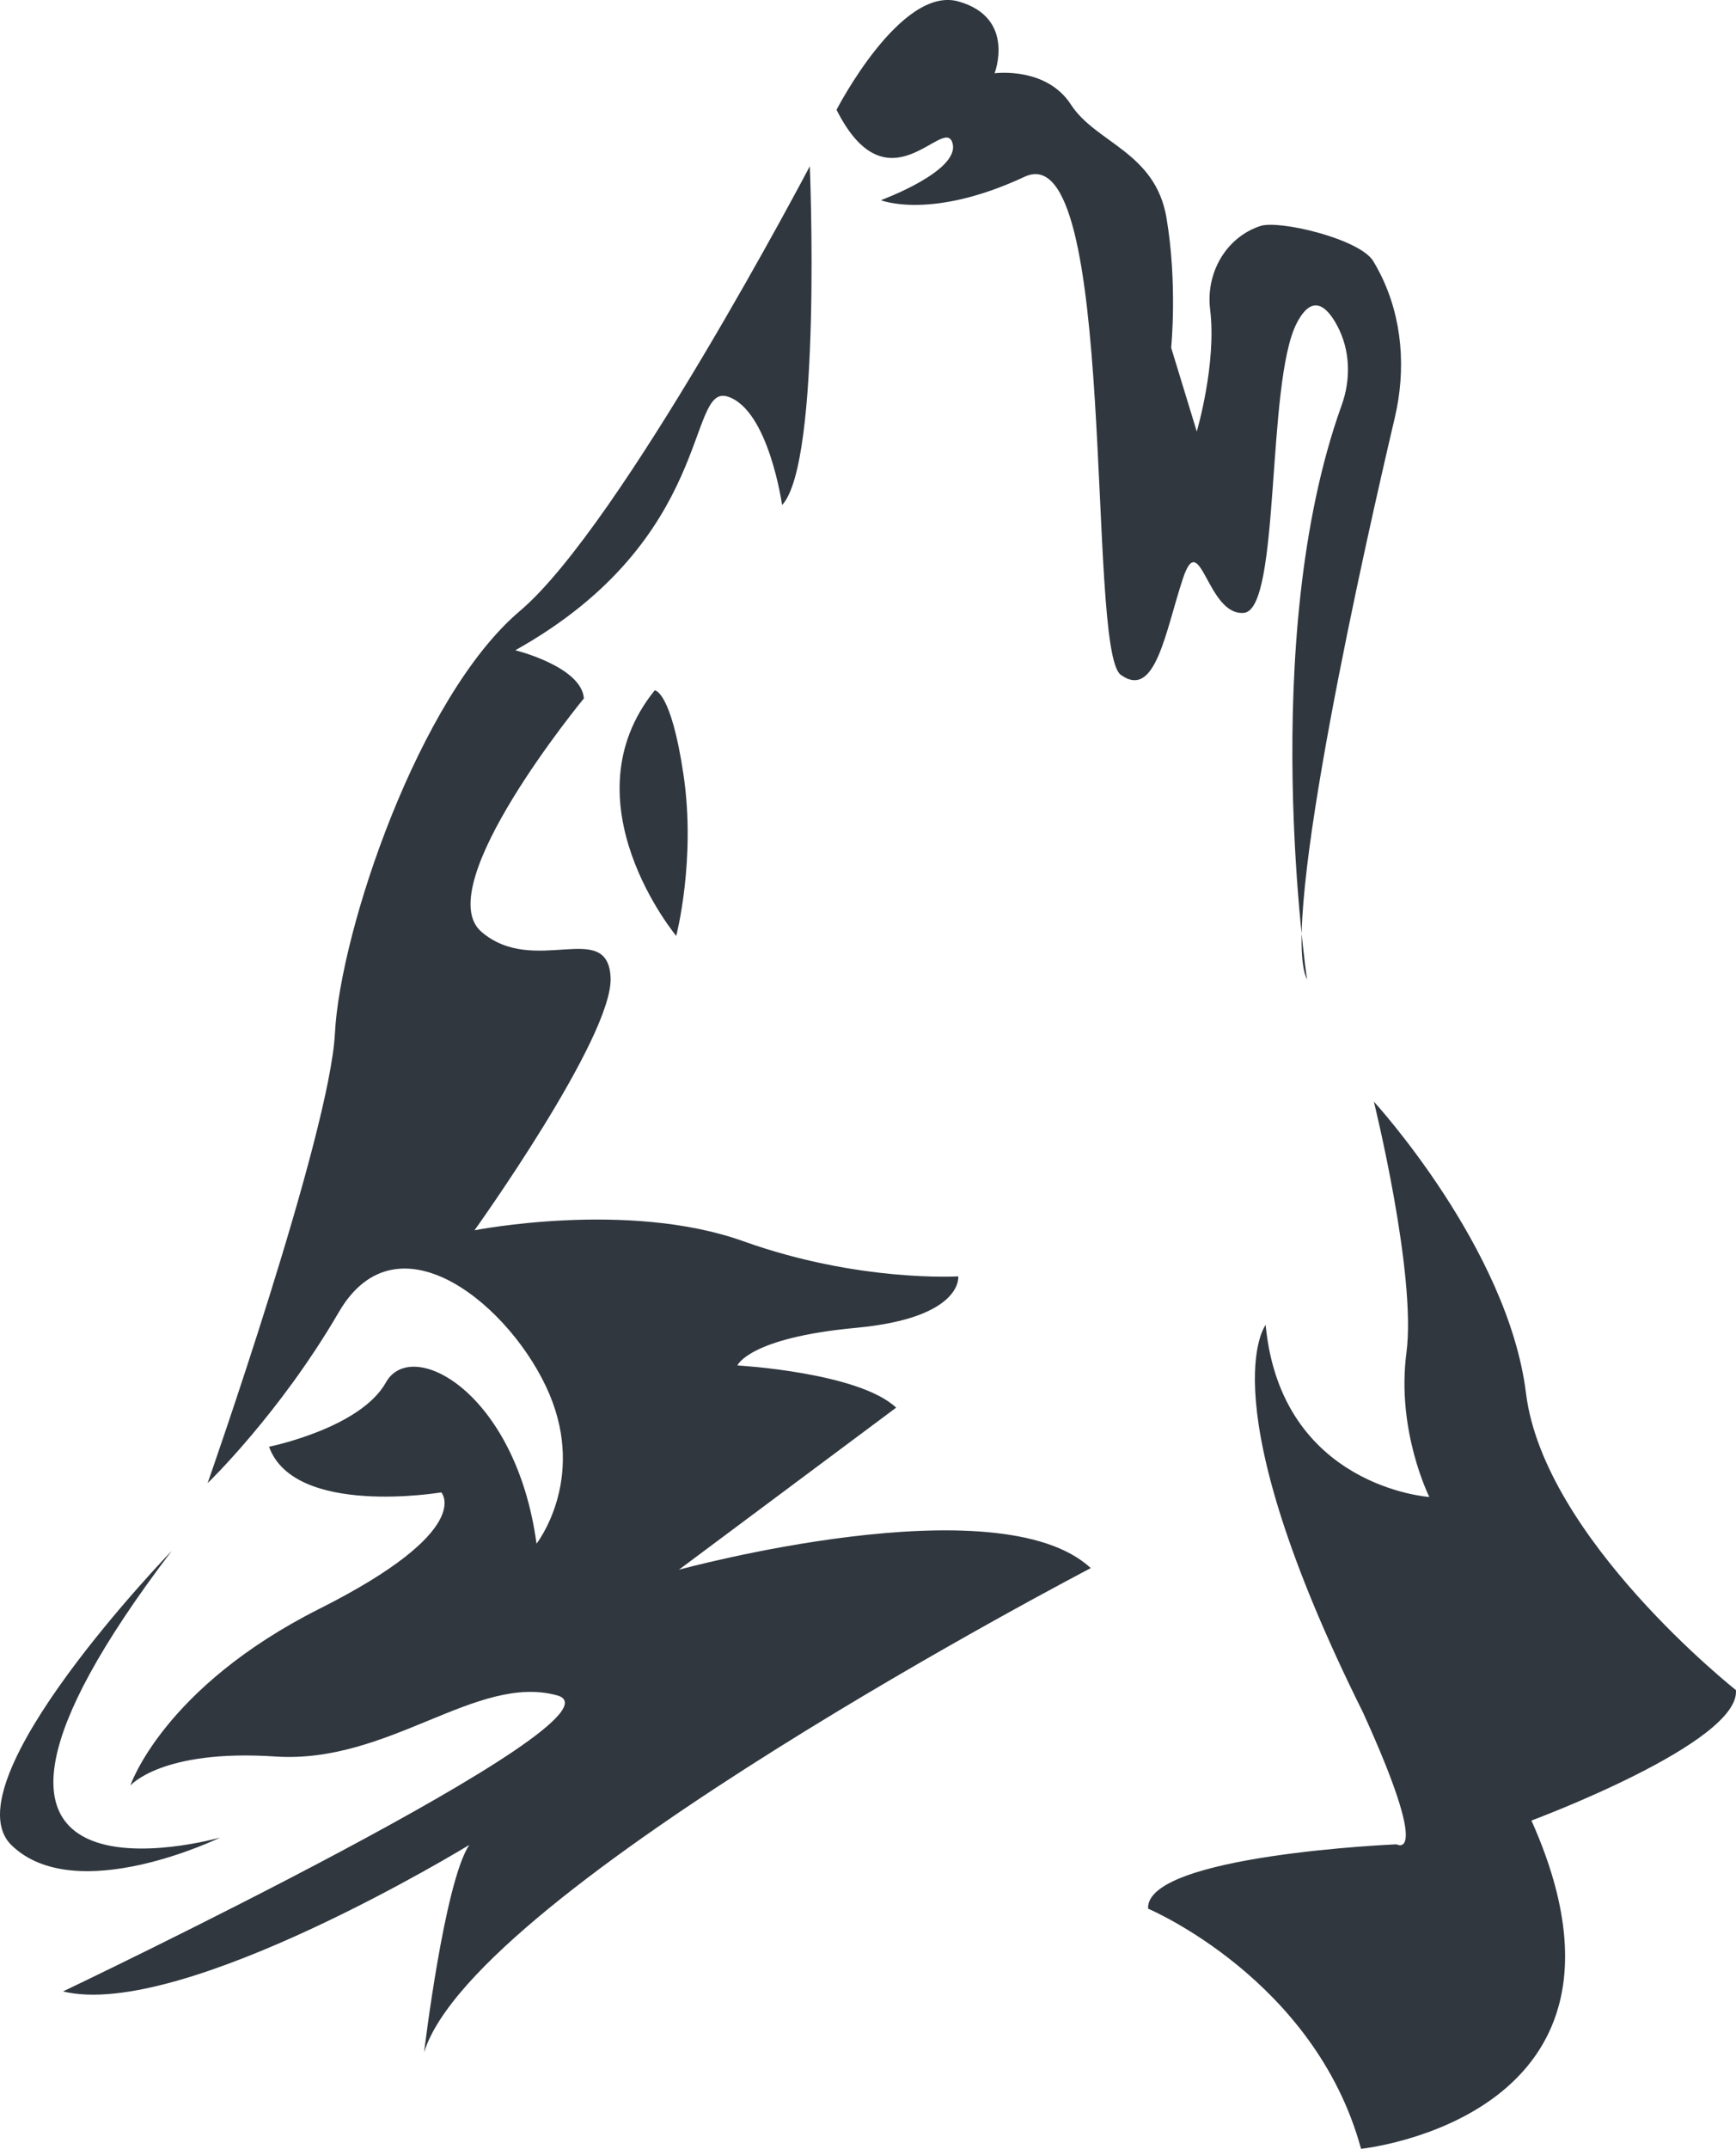 <svg version="1.1" id="图层_1" x="0px" y="0px" width="126.52px" height="156.566px" viewBox="0 0 126.52 156.566" enable-background="new 0 0 126.52 156.566" xml:space="preserve" xmlns="http://www.w3.org/2000/svg" xmlns:xlink="http://www.w3.org/1999/xlink" xmlns:xml="http://www.w3.org/XML/1998/namespace">
  <path fill="#30373F" d="M15.131,108.066c0,0,8.901-25.363,9.279-32.789c0.383-7.422,6.1-24.514,13.478-30.757
	c7.38-6.243,21.132-32.409,21.132-32.409s0.883,21.616-2.021,24.685c0,0-0.98-6.962-3.976-7.903
	c-2.995-0.938-0.912,10.361-15.469,18.486c0,0,4.824,1.188,5,3.509c0,0-11.303,13.706-7.467,17.006
	c3.834,3.297,9.201-0.976,9.413,3.322S34.58,89.643,34.58,89.643s11.19-2.211,19.59,0.795C62.568,93.445,69.838,93,69.838,93
	s0.379,3.021-7.451,3.749c-7.836,0.728-8.646,2.741-8.646,2.741s8.829,0.493,11.571,3.075l-15.837,11.81
	c0,0,23.292-6.376,30.021-0.119c0,0-44.94,23.404-48.588,35.283c0,0,1.478-12.396,3.293-15.114c0,0-20.924,12.796-29.608,10.675
	c0,0,41.896-19.961,36.007-21.572c-5.89-1.608-12.251,5.013-20.539,4.455C11.774,127.431,9.5,130.1,9.5,130.1
	s2.389-7.147,13.786-12.883c11.397-5.731,8.876-8.479,8.876-8.479s-10.701,1.808-12.554-3.325c0,0,6.652-1.34,8.521-4.689
	c1.867-3.35,9.477,0.704,10.973,11.752c0,0,3.604-4.588,0.939-10.896C37.375,95.27,29.01,88.188,24.696,95.6
	C20.383,103.014,15.131,108.066,15.131,108.066z M12.521,112.993c0,0-16.373,16.915-11.674,21.46c4.697,4.548,15.2-0.565,15.2-0.565
	S-8.775,140.979,12.521,112.993z M60.967,8c0,0,4.674-9.083,8.885-7.894c4.213,1.189,2.632,5.234,2.632,5.234
	s3.76-0.514,5.568,2.284c1.813,2.804,6.146,3.436,6.962,8.25c0.813,4.813,0.34,9.46,0.34,9.46l1.866,6.105
	c0,0,1.462-4.938,0.974-8.895c-0.323-2.634,1.132-5.239,3.656-6.076c1.383-0.461,7.271,0.946,8.238,2.566
	c0.186,0.31,0.355,0.62,0.51,0.928c1.617,3.221,1.881,6.952,1.057,10.461c-2.06,8.76-8.438,36.899-6.397,40.951
	c0,0-3.646-24.721,2.521-41.845c0.685-1.9,0.63-4.027-0.327-5.806c-0.775-1.443-1.83-2.343-2.948-0.173
	c-2.238,4.337-1.162,20.851-3.845,21.104c-2.687,0.253-3.188-6.335-4.457-2.475c-1.276,3.86-1.994,8.822-4.521,6.99
	c-2.529-1.834-0.175-39.481-7.005-36.291c-6.833,3.188-10.477,1.708-10.477,1.708s5.842-2.138,5.214-4.178
	C68.787,8.37,64.723,15.468,60.967,8z M100.127,80.266c0,0,3.122,12.599,2.374,18.297c-0.748,5.702,1.67,10.511,1.67,10.511
	s-10.802-0.712-11.931-12.536c0,0-4.261,5.417,7.092,28.229c5.063,11.111,2.45,9.614,2.45,9.614s-18.309,0.771-18.11,4.688
	c0,0,12.162,5.131,15.52,17.499c0,0,22.101-2.273,12.419-23.919c0,0,15.232-5.653,14.903-9.506c0,0-13.99-11.041-15.299-21.628
	C109.907,90.927,100.127,80.266,100.127,80.266z M49.283,68.192c0,0-8.128-9.771-1.568-17.89c0,0,1.188-0.006,2.102,6.172
	C50.729,62.656,49.283,68.192,49.283,68.192z" class="color c1"/>
</svg>